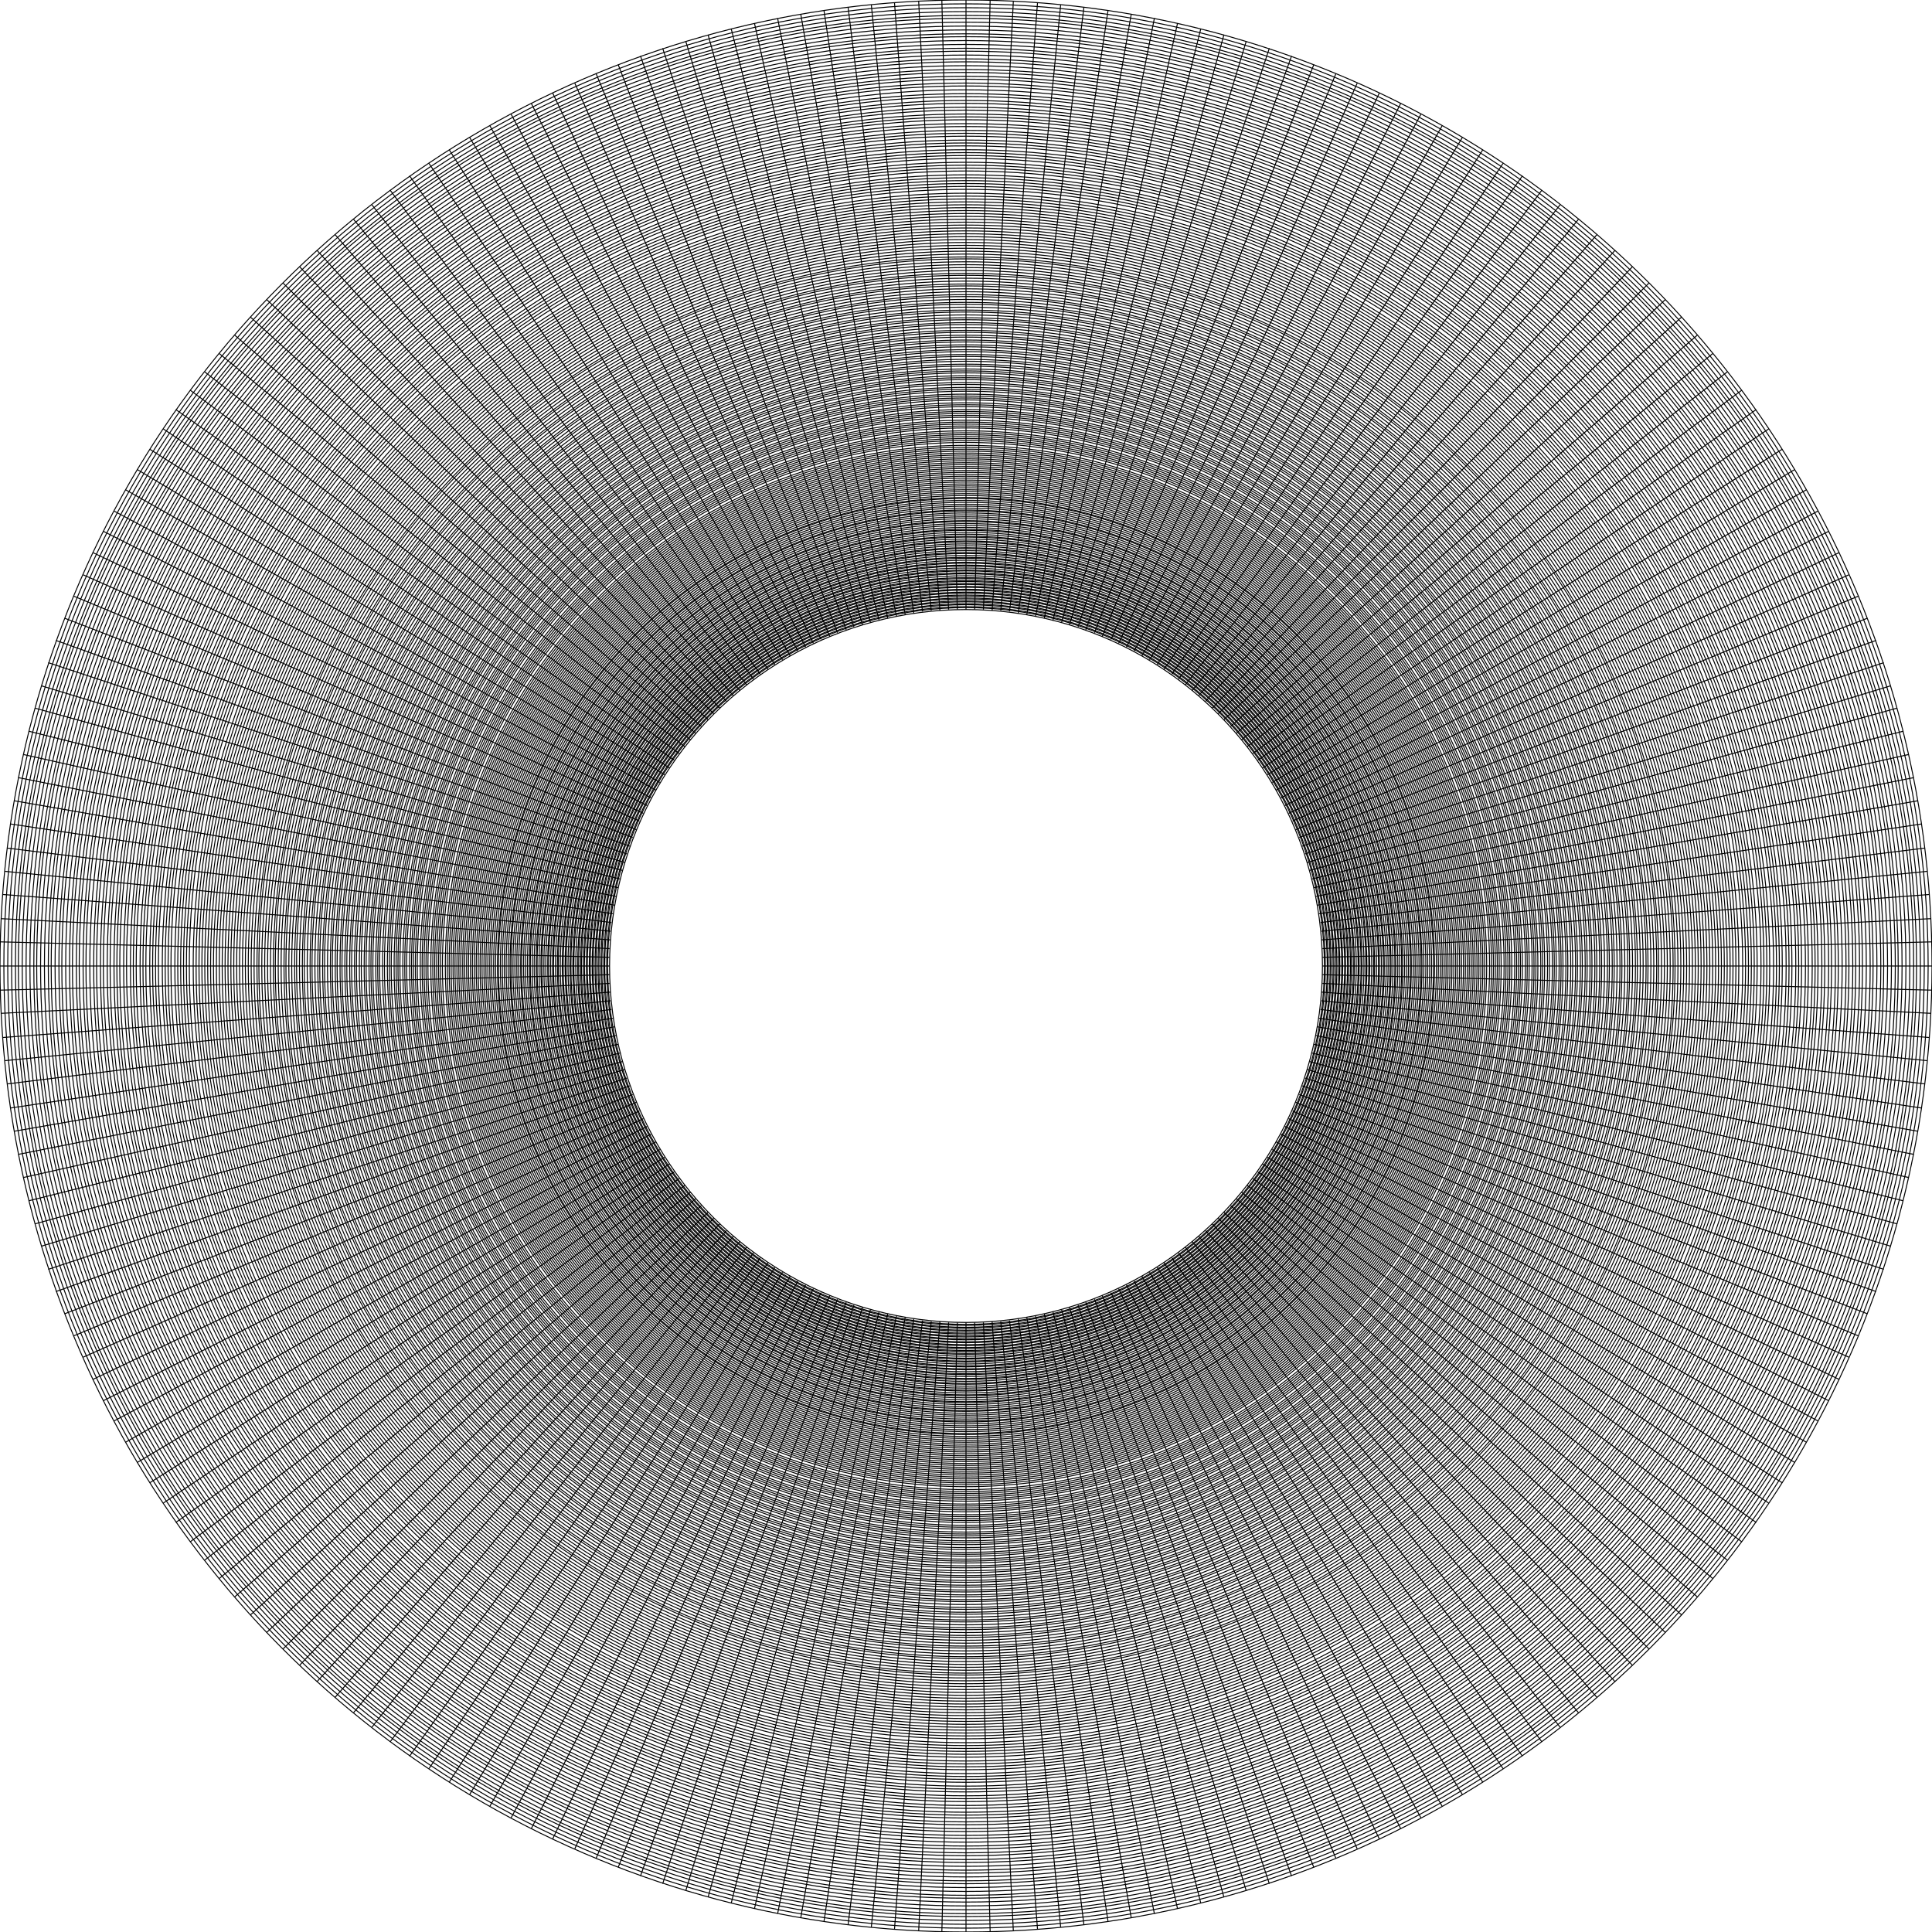 <svg  xmlns="http://www.w3.org/2000/svg" viewBox="-1 -1 2 2"><line stroke-width="0.001" stroke="black" y1="0" x2="0.369" y2="0" x1="1"></line><circle stroke-width="0.001" stroke="black" fill="none" cy="0" r="1" cx="0"></circle><line stroke-width="0.001" stroke="black" y1="0.025" x2="0.369" y2="0.009" x1="1"></line><circle stroke-width="0.001" stroke="black" fill="none" cy="0" r="0.996" cx="0"></circle><line stroke-width="0.001" stroke="black" y1="0.049" x2="0.369" y2="0.018" x1="0.999"></line><circle stroke-width="0.001" stroke="black" fill="none" cy="0" r="0.992" cx="0"></circle><line stroke-width="0.001" stroke="black" y1="0.074" x2="0.368" y2="0.027" x1="0.997"></line><circle stroke-width="0.001" stroke="black" fill="none" cy="0" r="0.988" cx="0"></circle><line stroke-width="0.001" stroke="black" y1="0.098" x2="0.368" y2="0.036" x1="0.995"></line><circle stroke-width="0.001" stroke="black" fill="none" cy="0" r="0.984" cx="0"></circle><line stroke-width="0.001" stroke="black" y1="0.122" x2="0.367" y2="0.045" x1="0.992"></line><circle stroke-width="0.001" stroke="black" fill="none" cy="0" r="0.981" cx="0"></circle><line stroke-width="0.001" stroke="black" y1="0.147" x2="0.365" y2="0.054" x1="0.989"></line><circle stroke-width="0.001" stroke="black" fill="none" cy="0" r="0.977" cx="0"></circle><line stroke-width="0.001" stroke="black" y1="0.171" x2="0.364" y2="0.063" x1="0.985"></line><circle stroke-width="0.001" stroke="black" fill="none" cy="0" r="0.973" cx="0"></circle><line stroke-width="0.001" stroke="black" y1="0.195" x2="0.362" y2="0.072" x1="0.981"></line><circle stroke-width="0.001" stroke="black" fill="none" cy="0" r="0.969" cx="0"></circle><line stroke-width="0.001" stroke="black" y1="0.219" x2="0.36" y2="0.081" x1="0.976"></line><circle stroke-width="0.001" stroke="black" fill="none" cy="0" r="0.965" cx="0"></circle><line stroke-width="0.001" stroke="black" y1="0.243" x2="0.358" y2="0.09" x1="0.97"></line><circle stroke-width="0.001" stroke="black" fill="none" cy="0" r="0.962" cx="0"></circle><line stroke-width="0.001" stroke="black" y1="0.267" x2="0.356" y2="0.099" x1="0.964"></line><circle stroke-width="0.001" stroke="black" fill="none" cy="0" r="0.958" cx="0"></circle><line stroke-width="0.001" stroke="black" y1="0.29" x2="0.353" y2="0.107" x1="0.957"></line><circle stroke-width="0.001" stroke="black" fill="none" cy="0" r="0.954" cx="0"></circle><line stroke-width="0.001" stroke="black" y1="0.314" x2="0.351" y2="0.116" x1="0.95"></line><circle stroke-width="0.001" stroke="black" fill="none" cy="0" r="0.95" cx="0"></circle><line stroke-width="0.001" stroke="black" y1="0.337" x2="0.348" y2="0.124" x1="0.942"></line><circle stroke-width="0.001" stroke="black" fill="none" cy="0" r="0.947" cx="0"></circle><line stroke-width="0.001" stroke="black" y1="0.36" x2="0.345" y2="0.133" x1="0.933"></line><circle stroke-width="0.001" stroke="black" fill="none" cy="0" r="0.943" cx="0"></circle><line stroke-width="0.001" stroke="black" y1="0.383" x2="0.341" y2="0.141" x1="0.924"></line><circle stroke-width="0.001" stroke="black" fill="none" cy="0" r="0.939" cx="0"></circle><line stroke-width="0.001" stroke="black" y1="0.405" x2="0.338" y2="0.15" x1="0.914"></line><circle stroke-width="0.001" stroke="black" fill="none" cy="0" r="0.936" cx="0"></circle><line stroke-width="0.001" stroke="black" y1="0.428" x2="0.334" y2="0.158" x1="0.904"></line><circle stroke-width="0.001" stroke="black" fill="none" cy="0" r="0.932" cx="0"></circle><line stroke-width="0.001" stroke="black" y1="0.45" x2="0.33" y2="0.166" x1="0.893"></line><circle stroke-width="0.001" stroke="black" fill="none" cy="0" r="0.928" cx="0"></circle><line stroke-width="0.001" stroke="black" y1="0.471" x2="0.326" y2="0.174" x1="0.882"></line><circle stroke-width="0.001" stroke="black" fill="none" cy="0" r="0.925" cx="0"></circle><line stroke-width="0.001" stroke="black" y1="0.493" x2="0.321" y2="0.182" x1="0.87"></line><circle stroke-width="0.001" stroke="black" fill="none" cy="0" r="0.921" cx="0"></circle><line stroke-width="0.001" stroke="black" y1="0.514" x2="0.317" y2="0.19" x1="0.858"></line><circle stroke-width="0.001" stroke="black" fill="none" cy="0" r="0.918" cx="0"></circle><line stroke-width="0.001" stroke="black" y1="0.535" x2="0.312" y2="0.198" x1="0.845"></line><circle stroke-width="0.001" stroke="black" fill="none" cy="0" r="0.914" cx="0"></circle><line stroke-width="0.001" stroke="black" y1="0.556" x2="0.307" y2="0.205" x1="0.831"></line><circle stroke-width="0.001" stroke="black" fill="none" cy="0" r="0.911" cx="0"></circle><line stroke-width="0.001" stroke="black" y1="0.576" x2="0.302" y2="0.213" x1="0.818"></line><circle stroke-width="0.001" stroke="black" fill="none" cy="0" r="0.907" cx="0"></circle><line stroke-width="0.001" stroke="black" y1="0.596" x2="0.297" y2="0.22" x1="0.803"></line><circle stroke-width="0.001" stroke="black" fill="none" cy="0" r="0.903" cx="0"></circle><line stroke-width="0.001" stroke="black" y1="0.615" x2="0.291" y2="0.227" x1="0.788"></line><circle stroke-width="0.001" stroke="black" fill="none" cy="0" r="0.9" cx="0"></circle><line stroke-width="0.001" stroke="black" y1="0.634" x2="0.285" y2="0.234" x1="0.773"></line><circle stroke-width="0.001" stroke="black" fill="none" cy="0" r="0.896" cx="0"></circle><line stroke-width="0.001" stroke="black" y1="0.653" x2="0.28" y2="0.241" x1="0.757"></line><circle stroke-width="0.001" stroke="black" fill="none" cy="0" r="0.893" cx="0"></circle><line stroke-width="0.001" stroke="black" y1="0.672" x2="0.274" y2="0.248" x1="0.741"></line><circle stroke-width="0.001" stroke="black" fill="none" cy="0" r="0.889" cx="0"></circle><line stroke-width="0.001" stroke="black" y1="0.69" x2="0.267" y2="0.255" x1="0.724"></line><circle stroke-width="0.001" stroke="black" fill="none" cy="0" r="0.886" cx="0"></circle><line stroke-width="0.001" stroke="black" y1="0.707" x2="0.261" y2="0.261" x1="0.707"></line><circle stroke-width="0.001" stroke="black" fill="none" cy="0" r="0.882" cx="0"></circle><line stroke-width="0.001" stroke="black" y1="0.724" x2="0.255" y2="0.267" x1="0.69"></line><circle stroke-width="0.001" stroke="black" fill="none" cy="0" r="0.879" cx="0"></circle><line stroke-width="0.001" stroke="black" y1="0.741" x2="0.248" y2="0.274" x1="0.672"></line><circle stroke-width="0.001" stroke="black" fill="none" cy="0" r="0.876" cx="0"></circle><line stroke-width="0.001" stroke="black" y1="0.757" x2="0.241" y2="0.28" x1="0.653"></line><circle stroke-width="0.001" stroke="black" fill="none" cy="0" r="0.872" cx="0"></circle><line stroke-width="0.001" stroke="black" y1="0.773" x2="0.234" y2="0.285" x1="0.634"></line><circle stroke-width="0.001" stroke="black" fill="none" cy="0" r="0.869" cx="0"></circle><line stroke-width="0.001" stroke="black" y1="0.788" x2="0.227" y2="0.291" x1="0.615"></line><circle stroke-width="0.001" stroke="black" fill="none" cy="0" r="0.865" cx="0"></circle><line stroke-width="0.001" stroke="black" y1="0.803" x2="0.22" y2="0.297" x1="0.596"></line><circle stroke-width="0.001" stroke="black" fill="none" cy="0" r="0.862" cx="0"></circle><line stroke-width="0.001" stroke="black" y1="0.818" x2="0.213" y2="0.302" x1="0.576"></line><circle stroke-width="0.001" stroke="black" fill="none" cy="0" r="0.859" cx="0"></circle><line stroke-width="0.001" stroke="black" y1="0.831" x2="0.205" y2="0.307" x1="0.556"></line><circle stroke-width="0.001" stroke="black" fill="none" cy="0" r="0.855" cx="0"></circle><line stroke-width="0.001" stroke="black" y1="0.845" x2="0.198" y2="0.312" x1="0.535"></line><circle stroke-width="0.001" stroke="black" fill="none" cy="0" r="0.852" cx="0"></circle><line stroke-width="0.001" stroke="black" y1="0.858" x2="0.19" y2="0.317" x1="0.514"></line><circle stroke-width="0.001" stroke="black" fill="none" cy="0" r="0.849" cx="0"></circle><line stroke-width="0.001" stroke="black" y1="0.87" x2="0.182" y2="0.321" x1="0.493"></line><circle stroke-width="0.001" stroke="black" fill="none" cy="0" r="0.845" cx="0"></circle><line stroke-width="0.001" stroke="black" y1="0.882" x2="0.174" y2="0.326" x1="0.471"></line><circle stroke-width="0.001" stroke="black" fill="none" cy="0" r="0.842" cx="0"></circle><line stroke-width="0.001" stroke="black" y1="0.893" x2="0.166" y2="0.33" x1="0.45"></line><circle stroke-width="0.001" stroke="black" fill="none" cy="0" r="0.839" cx="0"></circle><line stroke-width="0.001" stroke="black" y1="0.904" x2="0.158" y2="0.334" x1="0.428"></line><circle stroke-width="0.001" stroke="black" fill="none" cy="0" r="0.836" cx="0"></circle><line stroke-width="0.001" stroke="black" y1="0.914" x2="0.15" y2="0.338" x1="0.405"></line><circle stroke-width="0.001" stroke="black" fill="none" cy="0" r="0.832" cx="0"></circle><line stroke-width="0.001" stroke="black" y1="0.924" x2="0.141" y2="0.341" x1="0.383"></line><circle stroke-width="0.001" stroke="black" fill="none" cy="0" r="0.829" cx="0"></circle><line stroke-width="0.001" stroke="black" y1="0.933" x2="0.133" y2="0.345" x1="0.36"></line><circle stroke-width="0.001" stroke="black" fill="none" cy="0" r="0.826" cx="0"></circle><line stroke-width="0.001" stroke="black" y1="0.942" x2="0.124" y2="0.348" x1="0.337"></line><circle stroke-width="0.001" stroke="black" fill="none" cy="0" r="0.823" cx="0"></circle><line stroke-width="0.001" stroke="black" y1="0.95" x2="0.116" y2="0.351" x1="0.314"></line><circle stroke-width="0.001" stroke="black" fill="none" cy="0" r="0.819" cx="0"></circle><line stroke-width="0.001" stroke="black" y1="0.957" x2="0.107" y2="0.353" x1="0.29"></line><circle stroke-width="0.001" stroke="black" fill="none" cy="0" r="0.816" cx="0"></circle><line stroke-width="0.001" stroke="black" y1="0.964" x2="0.099" y2="0.356" x1="0.267"></line><circle stroke-width="0.001" stroke="black" fill="none" cy="0" r="0.813" cx="0"></circle><line stroke-width="0.001" stroke="black" y1="0.97" x2="0.09" y2="0.358" x1="0.243"></line><circle stroke-width="0.001" stroke="black" fill="none" cy="0" r="0.81" cx="0"></circle><line stroke-width="0.001" stroke="black" y1="0.976" x2="0.081" y2="0.36" x1="0.219"></line><circle stroke-width="0.001" stroke="black" fill="none" cy="0" r="0.807" cx="0"></circle><line stroke-width="0.001" stroke="black" y1="0.981" x2="0.072" y2="0.362" x1="0.195"></line><circle stroke-width="0.001" stroke="black" fill="none" cy="0" r="0.804" cx="0"></circle><line stroke-width="0.001" stroke="black" y1="0.985" x2="0.063" y2="0.364" x1="0.171"></line><circle stroke-width="0.001" stroke="black" fill="none" cy="0" r="0.8" cx="0"></circle><line stroke-width="0.001" stroke="black" y1="0.989" x2="0.054" y2="0.365" x1="0.147"></line><circle stroke-width="0.001" stroke="black" fill="none" cy="0" r="0.797" cx="0"></circle><line stroke-width="0.001" stroke="black" y1="0.992" x2="0.045" y2="0.367" x1="0.122"></line><circle stroke-width="0.001" stroke="black" fill="none" cy="0" r="0.794" cx="0"></circle><line stroke-width="0.001" stroke="black" y1="0.995" x2="0.036" y2="0.368" x1="0.098"></line><circle stroke-width="0.001" stroke="black" fill="none" cy="0" r="0.791" cx="0"></circle><line stroke-width="0.001" stroke="black" y1="0.997" x2="0.027" y2="0.368" x1="0.074"></line><circle stroke-width="0.001" stroke="black" fill="none" cy="0" r="0.788" cx="0"></circle><line stroke-width="0.001" stroke="black" y1="0.999" x2="0.018" y2="0.369" x1="0.049"></line><circle stroke-width="0.001" stroke="black" fill="none" cy="0" r="0.785" cx="0"></circle><line stroke-width="0.001" stroke="black" y1="1" x2="0.009" y2="0.369" x1="0.025"></line><circle stroke-width="0.001" stroke="black" fill="none" cy="0" r="0.782" cx="0"></circle><line stroke-width="0.001" stroke="black" y1="1" x2="2.26143e-17" y2="0.369" x1="6.12323e-17"></line><circle stroke-width="0.001" stroke="black" fill="none" cy="0" r="0.779" cx="0"></circle><line stroke-width="0.001" stroke="black" y1="1" x2="-0.009" y2="0.369" x1="-0.025"></line><circle stroke-width="0.001" stroke="black" fill="none" cy="0" r="0.776" cx="0"></circle><line stroke-width="0.001" stroke="black" y1="0.999" x2="-0.018" y2="0.369" x1="-0.049"></line><circle stroke-width="0.001" stroke="black" fill="none" cy="0" r="0.773" cx="0"></circle><line stroke-width="0.001" stroke="black" y1="0.997" x2="-0.027" y2="0.368" x1="-0.074"></line><circle stroke-width="0.001" stroke="black" fill="none" cy="0" r="0.77" cx="0"></circle><line stroke-width="0.001" stroke="black" y1="0.995" x2="-0.036" y2="0.368" x1="-0.098"></line><circle stroke-width="0.001" stroke="black" fill="none" cy="0" r="0.767" cx="0"></circle><line stroke-width="0.001" stroke="black" y1="0.992" x2="-0.045" y2="0.367" x1="-0.122"></line><circle stroke-width="0.001" stroke="black" fill="none" cy="0" r="0.764" cx="0"></circle><line stroke-width="0.001" stroke="black" y1="0.989" x2="-0.054" y2="0.365" x1="-0.147"></line><circle stroke-width="0.001" stroke="black" fill="none" cy="0" r="0.761" cx="0"></circle><line stroke-width="0.001" stroke="black" y1="0.985" x2="-0.063" y2="0.364" x1="-0.171"></line><circle stroke-width="0.001" stroke="black" fill="none" cy="0" r="0.758" cx="0"></circle><line stroke-width="0.001" stroke="black" y1="0.981" x2="-0.072" y2="0.362" x1="-0.195"></line><circle stroke-width="0.001" stroke="black" fill="none" cy="0" r="0.755" cx="0"></circle><line stroke-width="0.001" stroke="black" y1="0.976" x2="-0.081" y2="0.36" x1="-0.219"></line><circle stroke-width="0.001" stroke="black" fill="none" cy="0" r="0.752" cx="0"></circle><line stroke-width="0.001" stroke="black" y1="0.97" x2="-0.09" y2="0.358" x1="-0.243"></line><circle stroke-width="0.001" stroke="black" fill="none" cy="0" r="0.749" cx="0"></circle><line stroke-width="0.001" stroke="black" y1="0.964" x2="-0.099" y2="0.356" x1="-0.267"></line><circle stroke-width="0.001" stroke="black" fill="none" cy="0" r="0.746" cx="0"></circle><line stroke-width="0.001" stroke="black" y1="0.957" x2="-0.107" y2="0.353" x1="-0.29"></line><circle stroke-width="0.001" stroke="black" fill="none" cy="0" r="0.743" cx="0"></circle><line stroke-width="0.001" stroke="black" y1="0.95" x2="-0.116" y2="0.351" x1="-0.314"></line><circle stroke-width="0.001" stroke="black" fill="none" cy="0" r="0.74" cx="0"></circle><line stroke-width="0.001" stroke="black" y1="0.942" x2="-0.124" y2="0.348" x1="-0.337"></line><circle stroke-width="0.001" stroke="black" fill="none" cy="0" r="0.737" cx="0"></circle><line stroke-width="0.001" stroke="black" y1="0.933" x2="-0.133" y2="0.345" x1="-0.36"></line><circle stroke-width="0.001" stroke="black" fill="none" cy="0" r="0.734" cx="0"></circle><line stroke-width="0.001" stroke="black" y1="0.924" x2="-0.141" y2="0.341" x1="-0.383"></line><circle stroke-width="0.001" stroke="black" fill="none" cy="0" r="0.732" cx="0"></circle><line stroke-width="0.001" stroke="black" y1="0.914" x2="-0.15" y2="0.338" x1="-0.405"></line><circle stroke-width="0.001" stroke="black" fill="none" cy="0" r="0.729" cx="0"></circle><line stroke-width="0.001" stroke="black" y1="0.904" x2="-0.158" y2="0.334" x1="-0.428"></line><circle stroke-width="0.001" stroke="black" fill="none" cy="0" r="0.726" cx="0"></circle><line stroke-width="0.001" stroke="black" y1="0.893" x2="-0.166" y2="0.33" x1="-0.45"></line><circle stroke-width="0.001" stroke="black" fill="none" cy="0" r="0.723" cx="0"></circle><line stroke-width="0.001" stroke="black" y1="0.882" x2="-0.174" y2="0.326" x1="-0.471"></line><circle stroke-width="0.001" stroke="black" fill="none" cy="0" r="0.72" cx="0"></circle><line stroke-width="0.001" stroke="black" y1="0.87" x2="-0.182" y2="0.321" x1="-0.493"></line><circle stroke-width="0.001" stroke="black" fill="none" cy="0" r="0.717" cx="0"></circle><line stroke-width="0.001" stroke="black" y1="0.858" x2="-0.19" y2="0.317" x1="-0.514"></line><circle stroke-width="0.001" stroke="black" fill="none" cy="0" r="0.715" cx="0"></circle><line stroke-width="0.001" stroke="black" y1="0.845" x2="-0.198" y2="0.312" x1="-0.535"></line><circle stroke-width="0.001" stroke="black" fill="none" cy="0" r="0.712" cx="0"></circle><line stroke-width="0.001" stroke="black" y1="0.831" x2="-0.205" y2="0.307" x1="-0.556"></line><circle stroke-width="0.001" stroke="black" fill="none" cy="0" r="0.709" cx="0"></circle><line stroke-width="0.001" stroke="black" y1="0.818" x2="-0.213" y2="0.302" x1="-0.576"></line><circle stroke-width="0.001" stroke="black" fill="none" cy="0" r="0.706" cx="0"></circle><line stroke-width="0.001" stroke="black" y1="0.803" x2="-0.22" y2="0.297" x1="-0.596"></line><circle stroke-width="0.001" stroke="black" fill="none" cy="0" r="0.704" cx="0"></circle><line stroke-width="0.001" stroke="black" y1="0.788" x2="-0.227" y2="0.291" x1="-0.615"></line><circle stroke-width="0.001" stroke="black" fill="none" cy="0" r="0.701" cx="0"></circle><line stroke-width="0.001" stroke="black" y1="0.773" x2="-0.234" y2="0.285" x1="-0.634"></line><circle stroke-width="0.001" stroke="black" fill="none" cy="0" r="0.698" cx="0"></circle><line stroke-width="0.001" stroke="black" y1="0.757" x2="-0.241" y2="0.28" x1="-0.653"></line><circle stroke-width="0.001" stroke="black" fill="none" cy="0" r="0.695" cx="0"></circle><line stroke-width="0.001" stroke="black" y1="0.741" x2="-0.248" y2="0.274" x1="-0.672"></line><circle stroke-width="0.001" stroke="black" fill="none" cy="0" r="0.693" cx="0"></circle><line stroke-width="0.001" stroke="black" y1="0.724" x2="-0.255" y2="0.267" x1="-0.69"></line><circle stroke-width="0.001" stroke="black" fill="none" cy="0" r="0.69" cx="0"></circle><line stroke-width="0.001" stroke="black" y1="0.707" x2="-0.261" y2="0.261" x1="-0.707"></line><circle stroke-width="0.001" stroke="black" fill="none" cy="0" r="0.687" cx="0"></circle><line stroke-width="0.001" stroke="black" y1="0.69" x2="-0.267" y2="0.255" x1="-0.724"></line><circle stroke-width="0.001" stroke="black" fill="none" cy="0" r="0.685" cx="0"></circle><line stroke-width="0.001" stroke="black" y1="0.672" x2="-0.274" y2="0.248" x1="-0.741"></line><circle stroke-width="0.001" stroke="black" fill="none" cy="0" r="0.682" cx="0"></circle><line stroke-width="0.001" stroke="black" y1="0.653" x2="-0.28" y2="0.241" x1="-0.757"></line><circle stroke-width="0.001" stroke="black" fill="none" cy="0" r="0.679" cx="0"></circle><line stroke-width="0.001" stroke="black" y1="0.634" x2="-0.285" y2="0.234" x1="-0.773"></line><circle stroke-width="0.001" stroke="black" fill="none" cy="0" r="0.677" cx="0"></circle><line stroke-width="0.001" stroke="black" y1="0.615" x2="-0.291" y2="0.227" x1="-0.788"></line><circle stroke-width="0.001" stroke="black" fill="none" cy="0" r="0.674" cx="0"></circle><line stroke-width="0.001" stroke="black" y1="0.596" x2="-0.297" y2="0.22" x1="-0.803"></line><circle stroke-width="0.001" stroke="black" fill="none" cy="0" r="0.671" cx="0"></circle><line stroke-width="0.001" stroke="black" y1="0.576" x2="-0.302" y2="0.213" x1="-0.818"></line><circle stroke-width="0.001" stroke="black" fill="none" cy="0" r="0.669" cx="0"></circle><line stroke-width="0.001" stroke="black" y1="0.556" x2="-0.307" y2="0.205" x1="-0.831"></line><circle stroke-width="0.001" stroke="black" fill="none" cy="0" r="0.666" cx="0"></circle><line stroke-width="0.001" stroke="black" y1="0.535" x2="-0.312" y2="0.198" x1="-0.845"></line><circle stroke-width="0.001" stroke="black" fill="none" cy="0" r="0.664" cx="0"></circle><line stroke-width="0.001" stroke="black" y1="0.514" x2="-0.317" y2="0.19" x1="-0.858"></line><circle stroke-width="0.001" stroke="black" fill="none" cy="0" r="0.661" cx="0"></circle><line stroke-width="0.001" stroke="black" y1="0.493" x2="-0.321" y2="0.182" x1="-0.87"></line><circle stroke-width="0.001" stroke="black" fill="none" cy="0" r="0.658" cx="0"></circle><line stroke-width="0.001" stroke="black" y1="0.471" x2="-0.326" y2="0.174" x1="-0.882"></line><circle stroke-width="0.001" stroke="black" fill="none" cy="0" r="0.656" cx="0"></circle><line stroke-width="0.001" stroke="black" y1="0.45" x2="-0.33" y2="0.166" x1="-0.893"></line><circle stroke-width="0.001" stroke="black" fill="none" cy="0" r="0.653" cx="0"></circle><line stroke-width="0.001" stroke="black" y1="0.428" x2="-0.334" y2="0.158" x1="-0.904"></line><circle stroke-width="0.001" stroke="black" fill="none" cy="0" r="0.651" cx="0"></circle><line stroke-width="0.001" stroke="black" y1="0.405" x2="-0.338" y2="0.15" x1="-0.914"></line><circle stroke-width="0.001" stroke="black" fill="none" cy="0" r="0.648" cx="0"></circle><line stroke-width="0.001" stroke="black" y1="0.383" x2="-0.341" y2="0.141" x1="-0.924"></line><circle stroke-width="0.001" stroke="black" fill="none" cy="0" r="0.646" cx="0"></circle><line stroke-width="0.001" stroke="black" y1="0.36" x2="-0.345" y2="0.133" x1="-0.933"></line><circle stroke-width="0.001" stroke="black" fill="none" cy="0" r="0.643" cx="0"></circle><line stroke-width="0.001" stroke="black" y1="0.337" x2="-0.348" y2="0.124" x1="-0.942"></line><circle stroke-width="0.001" stroke="black" fill="none" cy="0" r="0.641" cx="0"></circle><line stroke-width="0.001" stroke="black" y1="0.314" x2="-0.351" y2="0.116" x1="-0.95"></line><circle stroke-width="0.001" stroke="black" fill="none" cy="0" r="0.638" cx="0"></circle><line stroke-width="0.001" stroke="black" y1="0.29" x2="-0.353" y2="0.107" x1="-0.957"></line><circle stroke-width="0.001" stroke="black" fill="none" cy="0" r="0.636" cx="0"></circle><line stroke-width="0.001" stroke="black" y1="0.267" x2="-0.356" y2="0.099" x1="-0.964"></line><circle stroke-width="0.001" stroke="black" fill="none" cy="0" r="0.633" cx="0"></circle><line stroke-width="0.001" stroke="black" y1="0.243" x2="-0.358" y2="0.09" x1="-0.97"></line><circle stroke-width="0.001" stroke="black" fill="none" cy="0" r="0.631" cx="0"></circle><line stroke-width="0.001" stroke="black" y1="0.219" x2="-0.36" y2="0.081" x1="-0.976"></line><circle stroke-width="0.001" stroke="black" fill="none" cy="0" r="0.628" cx="0"></circle><line stroke-width="0.001" stroke="black" y1="0.195" x2="-0.362" y2="0.072" x1="-0.981"></line><circle stroke-width="0.001" stroke="black" fill="none" cy="0" r="0.626" cx="0"></circle><line stroke-width="0.001" stroke="black" y1="0.171" x2="-0.364" y2="0.063" x1="-0.985"></line><circle stroke-width="0.001" stroke="black" fill="none" cy="0" r="0.623" cx="0"></circle><line stroke-width="0.001" stroke="black" y1="0.147" x2="-0.365" y2="0.054" x1="-0.989"></line><circle stroke-width="0.001" stroke="black" fill="none" cy="0" r="0.621" cx="0"></circle><line stroke-width="0.001" stroke="black" y1="0.122" x2="-0.367" y2="0.045" x1="-0.992"></line><circle stroke-width="0.001" stroke="black" fill="none" cy="0" r="0.618" cx="0"></circle><line stroke-width="0.001" stroke="black" y1="0.098" x2="-0.368" y2="0.036" x1="-0.995"></line><circle stroke-width="0.001" stroke="black" fill="none" cy="0" r="0.616" cx="0"></circle><line stroke-width="0.001" stroke="black" y1="0.074" x2="-0.368" y2="0.027" x1="-0.997"></line><circle stroke-width="0.001" stroke="black" fill="none" cy="0" r="0.614" cx="0"></circle><line stroke-width="0.001" stroke="black" y1="0.049" x2="-0.369" y2="0.018" x1="-0.999"></line><circle stroke-width="0.001" stroke="black" fill="none" cy="0" r="0.611" cx="0"></circle><line stroke-width="0.001" stroke="black" y1="0.025" x2="-0.369" y2="0.009" x1="-1"></line><circle stroke-width="0.001" stroke="black" fill="none" cy="0" r="0.609" cx="0"></circle><line stroke-width="0.001" stroke="black" y1="1.22465e-16" x2="-0.369" y2="4.52286e-17" x1="-1"></line><circle stroke-width="0.001" stroke="black" fill="none" cy="0" r="0.607" cx="0"></circle><line stroke-width="0.001" stroke="black" y1="-0.025" x2="-0.369" y2="-0.009" x1="-1"></line><circle stroke-width="0.001" stroke="black" fill="none" cy="0" r="0.604" cx="0"></circle><line stroke-width="0.001" stroke="black" y1="-0.049" x2="-0.369" y2="-0.018" x1="-0.999"></line><circle stroke-width="0.001" stroke="black" fill="none" cy="0" r="0.602" cx="0"></circle><line stroke-width="0.001" stroke="black" y1="-0.074" x2="-0.368" y2="-0.027" x1="-0.997"></line><circle stroke-width="0.001" stroke="black" fill="none" cy="0" r="0.599" cx="0"></circle><line stroke-width="0.001" stroke="black" y1="-0.098" x2="-0.368" y2="-0.036" x1="-0.995"></line><circle stroke-width="0.001" stroke="black" fill="none" cy="0" r="0.597" cx="0"></circle><line stroke-width="0.001" stroke="black" y1="-0.122" x2="-0.367" y2="-0.045" x1="-0.992"></line><circle stroke-width="0.001" stroke="black" fill="none" cy="0" r="0.595" cx="0"></circle><line stroke-width="0.001" stroke="black" y1="-0.147" x2="-0.365" y2="-0.054" x1="-0.989"></line><circle stroke-width="0.001" stroke="black" fill="none" cy="0" r="0.592" cx="0"></circle><line stroke-width="0.001" stroke="black" y1="-0.171" x2="-0.364" y2="-0.063" x1="-0.985"></line><circle stroke-width="0.001" stroke="black" fill="none" cy="0" r="0.59" cx="0"></circle><line stroke-width="0.001" stroke="black" y1="-0.195" x2="-0.362" y2="-0.072" x1="-0.981"></line><circle stroke-width="0.001" stroke="black" fill="none" cy="0" r="0.588" cx="0"></circle><line stroke-width="0.001" stroke="black" y1="-0.219" x2="-0.36" y2="-0.081" x1="-0.976"></line><circle stroke-width="0.001" stroke="black" fill="none" cy="0" r="0.586" cx="0"></circle><line stroke-width="0.001" stroke="black" y1="-0.243" x2="-0.358" y2="-0.09" x1="-0.97"></line><circle stroke-width="0.001" stroke="black" fill="none" cy="0" r="0.583" cx="0"></circle><line stroke-width="0.001" stroke="black" y1="-0.267" x2="-0.356" y2="-0.099" x1="-0.964"></line><circle stroke-width="0.001" stroke="black" fill="none" cy="0" r="0.581" cx="0"></circle><line stroke-width="0.001" stroke="black" y1="-0.29" x2="-0.353" y2="-0.107" x1="-0.957"></line><circle stroke-width="0.001" stroke="black" fill="none" cy="0" r="0.579" cx="0"></circle><line stroke-width="0.001" stroke="black" y1="-0.314" x2="-0.351" y2="-0.116" x1="-0.95"></line><circle stroke-width="0.001" stroke="black" fill="none" cy="0" r="0.576" cx="0"></circle><line stroke-width="0.001" stroke="black" y1="-0.337" x2="-0.348" y2="-0.124" x1="-0.942"></line><circle stroke-width="0.001" stroke="black" fill="none" cy="0" r="0.574" cx="0"></circle><line stroke-width="0.001" stroke="black" y1="-0.36" x2="-0.345" y2="-0.133" x1="-0.933"></line><circle stroke-width="0.001" stroke="black" fill="none" cy="0" r="0.572" cx="0"></circle><line stroke-width="0.001" stroke="black" y1="-0.383" x2="-0.341" y2="-0.141" x1="-0.924"></line><circle stroke-width="0.001" stroke="black" fill="none" cy="0" r="0.57" cx="0"></circle><line stroke-width="0.001" stroke="black" y1="-0.405" x2="-0.338" y2="-0.15" x1="-0.914"></line><circle stroke-width="0.001" stroke="black" fill="none" cy="0" r="0.568" cx="0"></circle><line stroke-width="0.001" stroke="black" y1="-0.428" x2="-0.334" y2="-0.158" x1="-0.904"></line><circle stroke-width="0.001" stroke="black" fill="none" cy="0" r="0.565" cx="0"></circle><line stroke-width="0.001" stroke="black" y1="-0.45" x2="-0.33" y2="-0.166" x1="-0.893"></line><circle stroke-width="0.001" stroke="black" fill="none" cy="0" r="0.563" cx="0"></circle><line stroke-width="0.001" stroke="black" y1="-0.471" x2="-0.326" y2="-0.174" x1="-0.882"></line><circle stroke-width="0.001" stroke="black" fill="none" cy="0" r="0.561" cx="0"></circle><line stroke-width="0.001" stroke="black" y1="-0.493" x2="-0.321" y2="-0.182" x1="-0.87"></line><circle stroke-width="0.001" stroke="black" fill="none" cy="0" r="0.559" cx="0"></circle><line stroke-width="0.001" stroke="black" y1="-0.514" x2="-0.317" y2="-0.19" x1="-0.858"></line><circle stroke-width="0.001" stroke="black" fill="none" cy="0" r="0.557" cx="0"></circle><line stroke-width="0.001" stroke="black" y1="-0.535" x2="-0.312" y2="-0.198" x1="-0.845"></line><circle stroke-width="0.001" stroke="black" fill="none" cy="0" r="0.554" cx="0"></circle><line stroke-width="0.001" stroke="black" y1="-0.556" x2="-0.307" y2="-0.205" x1="-0.831"></line><circle stroke-width="0.001" stroke="black" fill="none" cy="0" r="0.552" cx="0"></circle><line stroke-width="0.001" stroke="black" y1="-0.576" x2="-0.302" y2="-0.213" x1="-0.818"></line><circle stroke-width="0.001" stroke="black" fill="none" cy="0" r="0.55" cx="0"></circle><line stroke-width="0.001" stroke="black" y1="-0.596" x2="-0.297" y2="-0.22" x1="-0.803"></line><circle stroke-width="0.001" stroke="black" fill="none" cy="0" r="0.548" cx="0"></circle><line stroke-width="0.001" stroke="black" y1="-0.615" x2="-0.291" y2="-0.227" x1="-0.788"></line><circle stroke-width="0.001" stroke="black" fill="none" cy="0" r="0.546" cx="0"></circle><line stroke-width="0.001" stroke="black" y1="-0.634" x2="-0.285" y2="-0.234" x1="-0.773"></line><circle stroke-width="0.001" stroke="black" fill="none" cy="0" r="0.544" cx="0"></circle><line stroke-width="0.001" stroke="black" y1="-0.653" x2="-0.28" y2="-0.241" x1="-0.757"></line><circle stroke-width="0.001" stroke="black" fill="none" cy="0" r="0.542" cx="0"></circle><line stroke-width="0.001" stroke="black" y1="-0.672" x2="-0.274" y2="-0.248" x1="-0.741"></line><circle stroke-width="0.001" stroke="black" fill="none" cy="0" r="0.539" cx="0"></circle><line stroke-width="0.001" stroke="black" y1="-0.69" x2="-0.267" y2="-0.255" x1="-0.724"></line><circle stroke-width="0.001" stroke="black" fill="none" cy="0" r="0.537" cx="0"></circle><line stroke-width="0.001" stroke="black" y1="-0.707" x2="-0.261" y2="-0.261" x1="-0.707"></line><circle stroke-width="0.001" stroke="black" fill="none" cy="0" r="0.535" cx="0"></circle><line stroke-width="0.001" stroke="black" y1="-0.724" x2="-0.255" y2="-0.267" x1="-0.69"></line><circle stroke-width="0.001" stroke="black" fill="none" cy="0" r="0.533" cx="0"></circle><line stroke-width="0.001" stroke="black" y1="-0.741" x2="-0.248" y2="-0.274" x1="-0.672"></line><circle stroke-width="0.001" stroke="black" fill="none" cy="0" r="0.531" cx="0"></circle><line stroke-width="0.001" stroke="black" y1="-0.757" x2="-0.241" y2="-0.28" x1="-0.653"></line><circle stroke-width="0.001" stroke="black" fill="none" cy="0" r="0.529" cx="0"></circle><line stroke-width="0.001" stroke="black" y1="-0.773" x2="-0.234" y2="-0.285" x1="-0.634"></line><circle stroke-width="0.001" stroke="black" fill="none" cy="0" r="0.527" cx="0"></circle><line stroke-width="0.001" stroke="black" y1="-0.788" x2="-0.227" y2="-0.291" x1="-0.615"></line><circle stroke-width="0.001" stroke="black" fill="none" cy="0" r="0.525" cx="0"></circle><line stroke-width="0.001" stroke="black" y1="-0.803" x2="-0.22" y2="-0.297" x1="-0.596"></line><circle stroke-width="0.001" stroke="black" fill="none" cy="0" r="0.523" cx="0"></circle><line stroke-width="0.001" stroke="black" y1="-0.818" x2="-0.213" y2="-0.302" x1="-0.576"></line><circle stroke-width="0.001" stroke="black" fill="none" cy="0" r="0.521" cx="0"></circle><line stroke-width="0.001" stroke="black" y1="-0.831" x2="-0.205" y2="-0.307" x1="-0.556"></line><circle stroke-width="0.001" stroke="black" fill="none" cy="0" r="0.519" cx="0"></circle><line stroke-width="0.001" stroke="black" y1="-0.845" x2="-0.198" y2="-0.312" x1="-0.535"></line><circle stroke-width="0.001" stroke="black" fill="none" cy="0" r="0.517" cx="0"></circle><line stroke-width="0.001" stroke="black" y1="-0.858" x2="-0.19" y2="-0.317" x1="-0.514"></line><circle stroke-width="0.001" stroke="black" fill="none" cy="0" r="0.515" cx="0"></circle><line stroke-width="0.001" stroke="black" y1="-0.87" x2="-0.182" y2="-0.321" x1="-0.493"></line><circle stroke-width="0.001" stroke="black" fill="none" cy="0" r="0.513" cx="0"></circle><line stroke-width="0.001" stroke="black" y1="-0.882" x2="-0.174" y2="-0.326" x1="-0.471"></line><circle stroke-width="0.001" stroke="black" fill="none" cy="0" r="0.511" cx="0"></circle><line stroke-width="0.001" stroke="black" y1="-0.893" x2="-0.166" y2="-0.33" x1="-0.45"></line><circle stroke-width="0.001" stroke="black" fill="none" cy="0" r="0.509" cx="0"></circle><line stroke-width="0.001" stroke="black" y1="-0.904" x2="-0.158" y2="-0.334" x1="-0.428"></line><circle stroke-width="0.001" stroke="black" fill="none" cy="0" r="0.507" cx="0"></circle><line stroke-width="0.001" stroke="black" y1="-0.914" x2="-0.15" y2="-0.338" x1="-0.405"></line><circle stroke-width="0.001" stroke="black" fill="none" cy="0" r="0.505" cx="0"></circle><line stroke-width="0.001" stroke="black" y1="-0.924" x2="-0.141" y2="-0.341" x1="-0.383"></line><circle stroke-width="0.001" stroke="black" fill="none" cy="0" r="0.503" cx="0"></circle><line stroke-width="0.001" stroke="black" y1="-0.933" x2="-0.133" y2="-0.345" x1="-0.36"></line><circle stroke-width="0.001" stroke="black" fill="none" cy="0" r="0.501" cx="0"></circle><line stroke-width="0.001" stroke="black" y1="-0.942" x2="-0.124" y2="-0.348" x1="-0.337"></line><circle stroke-width="0.001" stroke="black" fill="none" cy="0" r="0.499" cx="0"></circle><line stroke-width="0.001" stroke="black" y1="-0.95" x2="-0.116" y2="-0.351" x1="-0.314"></line><circle stroke-width="0.001" stroke="black" fill="none" cy="0" r="0.497" cx="0"></circle><line stroke-width="0.001" stroke="black" y1="-0.957" x2="-0.107" y2="-0.353" x1="-0.29"></line><circle stroke-width="0.001" stroke="black" fill="none" cy="0" r="0.495" cx="0"></circle><line stroke-width="0.001" stroke="black" y1="-0.964" x2="-0.099" y2="-0.356" x1="-0.267"></line><circle stroke-width="0.001" stroke="black" fill="none" cy="0" r="0.493" cx="0"></circle><line stroke-width="0.001" stroke="black" y1="-0.97" x2="-0.09" y2="-0.358" x1="-0.243"></line><circle stroke-width="0.001" stroke="black" fill="none" cy="0" r="0.491" cx="0"></circle><line stroke-width="0.001" stroke="black" y1="-0.976" x2="-0.081" y2="-0.36" x1="-0.219"></line><circle stroke-width="0.001" stroke="black" fill="none" cy="0" r="0.489" cx="0"></circle><line stroke-width="0.001" stroke="black" y1="-0.981" x2="-0.072" y2="-0.362" x1="-0.195"></line><circle stroke-width="0.001" stroke="black" fill="none" cy="0" r="0.487" cx="0"></circle><line stroke-width="0.001" stroke="black" y1="-0.985" x2="-0.063" y2="-0.364" x1="-0.171"></line><circle stroke-width="0.001" stroke="black" fill="none" cy="0" r="0.485" cx="0"></circle><line stroke-width="0.001" stroke="black" y1="-0.989" x2="-0.054" y2="-0.365" x1="-0.147"></line><circle stroke-width="0.001" stroke="black" fill="none" cy="0" r="0.484" cx="0"></circle><line stroke-width="0.001" stroke="black" y1="-0.992" x2="-0.045" y2="-0.367" x1="-0.122"></line><circle stroke-width="0.001" stroke="black" fill="none" cy="0" r="0.482" cx="0"></circle><line stroke-width="0.001" stroke="black" y1="-0.995" x2="-0.036" y2="-0.368" x1="-0.098"></line><circle stroke-width="0.001" stroke="black" fill="none" cy="0" r="0.48" cx="0"></circle><line stroke-width="0.001" stroke="black" y1="-0.997" x2="-0.027" y2="-0.368" x1="-0.074"></line><circle stroke-width="0.001" stroke="black" fill="none" cy="0" r="0.478" cx="0"></circle><line stroke-width="0.001" stroke="black" y1="-0.999" x2="-0.018" y2="-0.369" x1="-0.049"></line><circle stroke-width="0.001" stroke="black" fill="none" cy="0" r="0.476" cx="0"></circle><line stroke-width="0.001" stroke="black" y1="-1" x2="-0.009" y2="-0.369" x1="-0.025"></line><circle stroke-width="0.001" stroke="black" fill="none" cy="0" r="0.474" cx="0"></circle><line stroke-width="0.001" stroke="black" y1="-1" x2="-6.78429e-17" y2="-0.369" x1="-1.83697e-16"></line><circle stroke-width="0.001" stroke="black" fill="none" cy="0" r="0.472" cx="0"></circle><line stroke-width="0.001" stroke="black" y1="-1" x2="0.009" y2="-0.369" x1="0.025"></line><circle stroke-width="0.001" stroke="black" fill="none" cy="0" r="0.471" cx="0"></circle><line stroke-width="0.001" stroke="black" y1="-0.999" x2="0.018" y2="-0.369" x1="0.049"></line><circle stroke-width="0.001" stroke="black" fill="none" cy="0" r="0.469" cx="0"></circle><line stroke-width="0.001" stroke="black" y1="-0.997" x2="0.027" y2="-0.368" x1="0.074"></line><circle stroke-width="0.001" stroke="black" fill="none" cy="0" r="0.467" cx="0"></circle><line stroke-width="0.001" stroke="black" y1="-0.995" x2="0.036" y2="-0.368" x1="0.098"></line><circle stroke-width="0.001" stroke="black" fill="none" cy="0" r="0.465" cx="0"></circle><line stroke-width="0.001" stroke="black" y1="-0.992" x2="0.045" y2="-0.367" x1="0.122"></line><circle stroke-width="0.001" stroke="black" fill="none" cy="0" r="0.463" cx="0"></circle><line stroke-width="0.001" stroke="black" y1="-0.989" x2="0.054" y2="-0.365" x1="0.147"></line><circle stroke-width="0.001" stroke="black" fill="none" cy="0" r="0.461" cx="0"></circle><line stroke-width="0.001" stroke="black" y1="-0.985" x2="0.063" y2="-0.364" x1="0.171"></line><circle stroke-width="0.001" stroke="black" fill="none" cy="0" r="0.46" cx="0"></circle><line stroke-width="0.001" stroke="black" y1="-0.981" x2="0.072" y2="-0.362" x1="0.195"></line><circle stroke-width="0.001" stroke="black" fill="none" cy="0" r="0.458" cx="0"></circle><line stroke-width="0.001" stroke="black" y1="-0.976" x2="0.081" y2="-0.36" x1="0.219"></line><circle stroke-width="0.001" stroke="black" fill="none" cy="0" r="0.456" cx="0"></circle><line stroke-width="0.001" stroke="black" y1="-0.97" x2="0.09" y2="-0.358" x1="0.243"></line><circle stroke-width="0.001" stroke="black" fill="none" cy="0" r="0.454" cx="0"></circle><line stroke-width="0.001" stroke="black" y1="-0.964" x2="0.099" y2="-0.356" x1="0.267"></line><circle stroke-width="0.001" stroke="black" fill="none" cy="0" r="0.452" cx="0"></circle><line stroke-width="0.001" stroke="black" y1="-0.957" x2="0.107" y2="-0.353" x1="0.29"></line><circle stroke-width="0.001" stroke="black" fill="none" cy="0" r="0.451" cx="0"></circle><line stroke-width="0.001" stroke="black" y1="-0.95" x2="0.116" y2="-0.351" x1="0.314"></line><circle stroke-width="0.001" stroke="black" fill="none" cy="0" r="0.449" cx="0"></circle><line stroke-width="0.001" stroke="black" y1="-0.942" x2="0.124" y2="-0.348" x1="0.337"></line><circle stroke-width="0.001" stroke="black" fill="none" cy="0" r="0.447" cx="0"></circle><line stroke-width="0.001" stroke="black" y1="-0.933" x2="0.133" y2="-0.345" x1="0.36"></line><circle stroke-width="0.001" stroke="black" fill="none" cy="0" r="0.445" cx="0"></circle><line stroke-width="0.001" stroke="black" y1="-0.924" x2="0.141" y2="-0.341" x1="0.383"></line><circle stroke-width="0.001" stroke="black" fill="none" cy="0" r="0.444" cx="0"></circle><line stroke-width="0.001" stroke="black" y1="-0.914" x2="0.15" y2="-0.338" x1="0.405"></line><circle stroke-width="0.001" stroke="black" fill="none" cy="0" r="0.442" cx="0"></circle><line stroke-width="0.001" stroke="black" y1="-0.904" x2="0.158" y2="-0.334" x1="0.428"></line><circle stroke-width="0.001" stroke="black" fill="none" cy="0" r="0.44" cx="0"></circle><line stroke-width="0.001" stroke="black" y1="-0.893" x2="0.166" y2="-0.33" x1="0.45"></line><circle stroke-width="0.001" stroke="black" fill="none" cy="0" r="0.439" cx="0"></circle><line stroke-width="0.001" stroke="black" y1="-0.882" x2="0.174" y2="-0.326" x1="0.471"></line><circle stroke-width="0.001" stroke="black" fill="none" cy="0" r="0.437" cx="0"></circle><line stroke-width="0.001" stroke="black" y1="-0.87" x2="0.182" y2="-0.321" x1="0.493"></line><circle stroke-width="0.001" stroke="black" fill="none" cy="0" r="0.435" cx="0"></circle><line stroke-width="0.001" stroke="black" y1="-0.858" x2="0.19" y2="-0.317" x1="0.514"></line><circle stroke-width="0.001" stroke="black" fill="none" cy="0" r="0.433" cx="0"></circle><line stroke-width="0.001" stroke="black" y1="-0.845" x2="0.198" y2="-0.312" x1="0.535"></line><circle stroke-width="0.001" stroke="black" fill="none" cy="0" r="0.432" cx="0"></circle><line stroke-width="0.001" stroke="black" y1="-0.831" x2="0.205" y2="-0.307" x1="0.556"></line><circle stroke-width="0.001" stroke="black" fill="none" cy="0" r="0.43" cx="0"></circle><line stroke-width="0.001" stroke="black" y1="-0.818" x2="0.213" y2="-0.302" x1="0.576"></line><circle stroke-width="0.001" stroke="black" fill="none" cy="0" r="0.428" cx="0"></circle><line stroke-width="0.001" stroke="black" y1="-0.803" x2="0.22" y2="-0.297" x1="0.596"></line><circle stroke-width="0.001" stroke="black" fill="none" cy="0" r="0.427" cx="0"></circle><line stroke-width="0.001" stroke="black" y1="-0.788" x2="0.227" y2="-0.291" x1="0.615"></line><circle stroke-width="0.001" stroke="black" fill="none" cy="0" r="0.425" cx="0"></circle><line stroke-width="0.001" stroke="black" y1="-0.773" x2="0.234" y2="-0.285" x1="0.634"></line><circle stroke-width="0.001" stroke="black" fill="none" cy="0" r="0.423" cx="0"></circle><line stroke-width="0.001" stroke="black" y1="-0.757" x2="0.241" y2="-0.28" x1="0.653"></line><circle stroke-width="0.001" stroke="black" fill="none" cy="0" r="0.422" cx="0"></circle><line stroke-width="0.001" stroke="black" y1="-0.741" x2="0.248" y2="-0.274" x1="0.672"></line><circle stroke-width="0.001" stroke="black" fill="none" cy="0" r="0.42" cx="0"></circle><line stroke-width="0.001" stroke="black" y1="-0.724" x2="0.255" y2="-0.267" x1="0.69"></line><circle stroke-width="0.001" stroke="black" fill="none" cy="0" r="0.418" cx="0"></circle><line stroke-width="0.001" stroke="black" y1="-0.707" x2="0.261" y2="-0.261" x1="0.707"></line><circle stroke-width="0.001" stroke="black" fill="none" cy="0" r="0.417" cx="0"></circle><line stroke-width="0.001" stroke="black" y1="-0.69" x2="0.267" y2="-0.255" x1="0.724"></line><circle stroke-width="0.001" stroke="black" fill="none" cy="0" r="0.415" cx="0"></circle><line stroke-width="0.001" stroke="black" y1="-0.672" x2="0.274" y2="-0.248" x1="0.741"></line><circle stroke-width="0.001" stroke="black" fill="none" cy="0" r="0.414" cx="0"></circle><line stroke-width="0.001" stroke="black" y1="-0.653" x2="0.28" y2="-0.241" x1="0.757"></line><circle stroke-width="0.001" stroke="black" fill="none" cy="0" r="0.412" cx="0"></circle><line stroke-width="0.001" stroke="black" y1="-0.634" x2="0.285" y2="-0.234" x1="0.773"></line><circle stroke-width="0.001" stroke="black" fill="none" cy="0" r="0.41" cx="0"></circle><line stroke-width="0.001" stroke="black" y1="-0.615" x2="0.291" y2="-0.227" x1="0.788"></line><circle stroke-width="0.001" stroke="black" fill="none" cy="0" r="0.409" cx="0"></circle><line stroke-width="0.001" stroke="black" y1="-0.596" x2="0.297" y2="-0.22" x1="0.803"></line><circle stroke-width="0.001" stroke="black" fill="none" cy="0" r="0.407" cx="0"></circle><line stroke-width="0.001" stroke="black" y1="-0.576" x2="0.302" y2="-0.213" x1="0.818"></line><circle stroke-width="0.001" stroke="black" fill="none" cy="0" r="0.406" cx="0"></circle><line stroke-width="0.001" stroke="black" y1="-0.556" x2="0.307" y2="-0.205" x1="0.831"></line><circle stroke-width="0.001" stroke="black" fill="none" cy="0" r="0.404" cx="0"></circle><line stroke-width="0.001" stroke="black" y1="-0.535" x2="0.312" y2="-0.198" x1="0.845"></line><circle stroke-width="0.001" stroke="black" fill="none" cy="0" r="0.402" cx="0"></circle><line stroke-width="0.001" stroke="black" y1="-0.514" x2="0.317" y2="-0.19" x1="0.858"></line><circle stroke-width="0.001" stroke="black" fill="none" cy="0" r="0.401" cx="0"></circle><line stroke-width="0.001" stroke="black" y1="-0.493" x2="0.321" y2="-0.182" x1="0.87"></line><circle stroke-width="0.001" stroke="black" fill="none" cy="0" r="0.399" cx="0"></circle><line stroke-width="0.001" stroke="black" y1="-0.471" x2="0.326" y2="-0.174" x1="0.882"></line><circle stroke-width="0.001" stroke="black" fill="none" cy="0" r="0.398" cx="0"></circle><line stroke-width="0.001" stroke="black" y1="-0.45" x2="0.33" y2="-0.166" x1="0.893"></line><circle stroke-width="0.001" stroke="black" fill="none" cy="0" r="0.396" cx="0"></circle><line stroke-width="0.001" stroke="black" y1="-0.428" x2="0.334" y2="-0.158" x1="0.904"></line><circle stroke-width="0.001" stroke="black" fill="none" cy="0" r="0.395" cx="0"></circle><line stroke-width="0.001" stroke="black" y1="-0.405" x2="0.338" y2="-0.15" x1="0.914"></line><circle stroke-width="0.001" stroke="black" fill="none" cy="0" r="0.393" cx="0"></circle><line stroke-width="0.001" stroke="black" y1="-0.383" x2="0.341" y2="-0.141" x1="0.924"></line><circle stroke-width="0.001" stroke="black" fill="none" cy="0" r="0.392" cx="0"></circle><line stroke-width="0.001" stroke="black" y1="-0.36" x2="0.345" y2="-0.133" x1="0.933"></line><circle stroke-width="0.001" stroke="black" fill="none" cy="0" r="0.39" cx="0"></circle><line stroke-width="0.001" stroke="black" y1="-0.337" x2="0.348" y2="-0.124" x1="0.942"></line><circle stroke-width="0.001" stroke="black" fill="none" cy="0" r="0.389" cx="0"></circle><line stroke-width="0.001" stroke="black" y1="-0.314" x2="0.351" y2="-0.116" x1="0.95"></line><circle stroke-width="0.001" stroke="black" fill="none" cy="0" r="0.387" cx="0"></circle><line stroke-width="0.001" stroke="black" y1="-0.29" x2="0.353" y2="-0.107" x1="0.957"></line><circle stroke-width="0.001" stroke="black" fill="none" cy="0" r="0.386" cx="0"></circle><line stroke-width="0.001" stroke="black" y1="-0.267" x2="0.356" y2="-0.099" x1="0.964"></line><circle stroke-width="0.001" stroke="black" fill="none" cy="0" r="0.384" cx="0"></circle><line stroke-width="0.001" stroke="black" y1="-0.243" x2="0.358" y2="-0.09" x1="0.97"></line><circle stroke-width="0.001" stroke="black" fill="none" cy="0" r="0.383" cx="0"></circle><line stroke-width="0.001" stroke="black" y1="-0.219" x2="0.36" y2="-0.081" x1="0.976"></line><circle stroke-width="0.001" stroke="black" fill="none" cy="0" r="0.381" cx="0"></circle><line stroke-width="0.001" stroke="black" y1="-0.195" x2="0.362" y2="-0.072" x1="0.981"></line><circle stroke-width="0.001" stroke="black" fill="none" cy="0" r="0.38" cx="0"></circle><line stroke-width="0.001" stroke="black" y1="-0.171" x2="0.364" y2="-0.063" x1="0.985"></line><circle stroke-width="0.001" stroke="black" fill="none" cy="0" r="0.378" cx="0"></circle><line stroke-width="0.001" stroke="black" y1="-0.147" x2="0.365" y2="-0.054" x1="0.989"></line><circle stroke-width="0.001" stroke="black" fill="none" cy="0" r="0.377" cx="0"></circle><line stroke-width="0.001" stroke="black" y1="-0.122" x2="0.367" y2="-0.045" x1="0.992"></line><circle stroke-width="0.001" stroke="black" fill="none" cy="0" r="0.375" cx="0"></circle><line stroke-width="0.001" stroke="black" y1="-0.098" x2="0.368" y2="-0.036" x1="0.995"></line><circle stroke-width="0.001" stroke="black" fill="none" cy="0" r="0.374" cx="0"></circle><line stroke-width="0.001" stroke="black" y1="-0.074" x2="0.368" y2="-0.027" x1="0.997"></line><circle stroke-width="0.001" stroke="black" fill="none" cy="0" r="0.372" cx="0"></circle><line stroke-width="0.001" stroke="black" y1="-0.049" x2="0.369" y2="-0.018" x1="0.999"></line><circle stroke-width="0.001" stroke="black" fill="none" cy="0" r="0.371" cx="0"></circle><line stroke-width="0.001" stroke="black" y1="-0.025" x2="0.369" y2="-0.009" x1="1"></line><circle stroke-width="0.001" stroke="black" fill="none" cy="0" r="0.369" cx="0"></circle></svg>